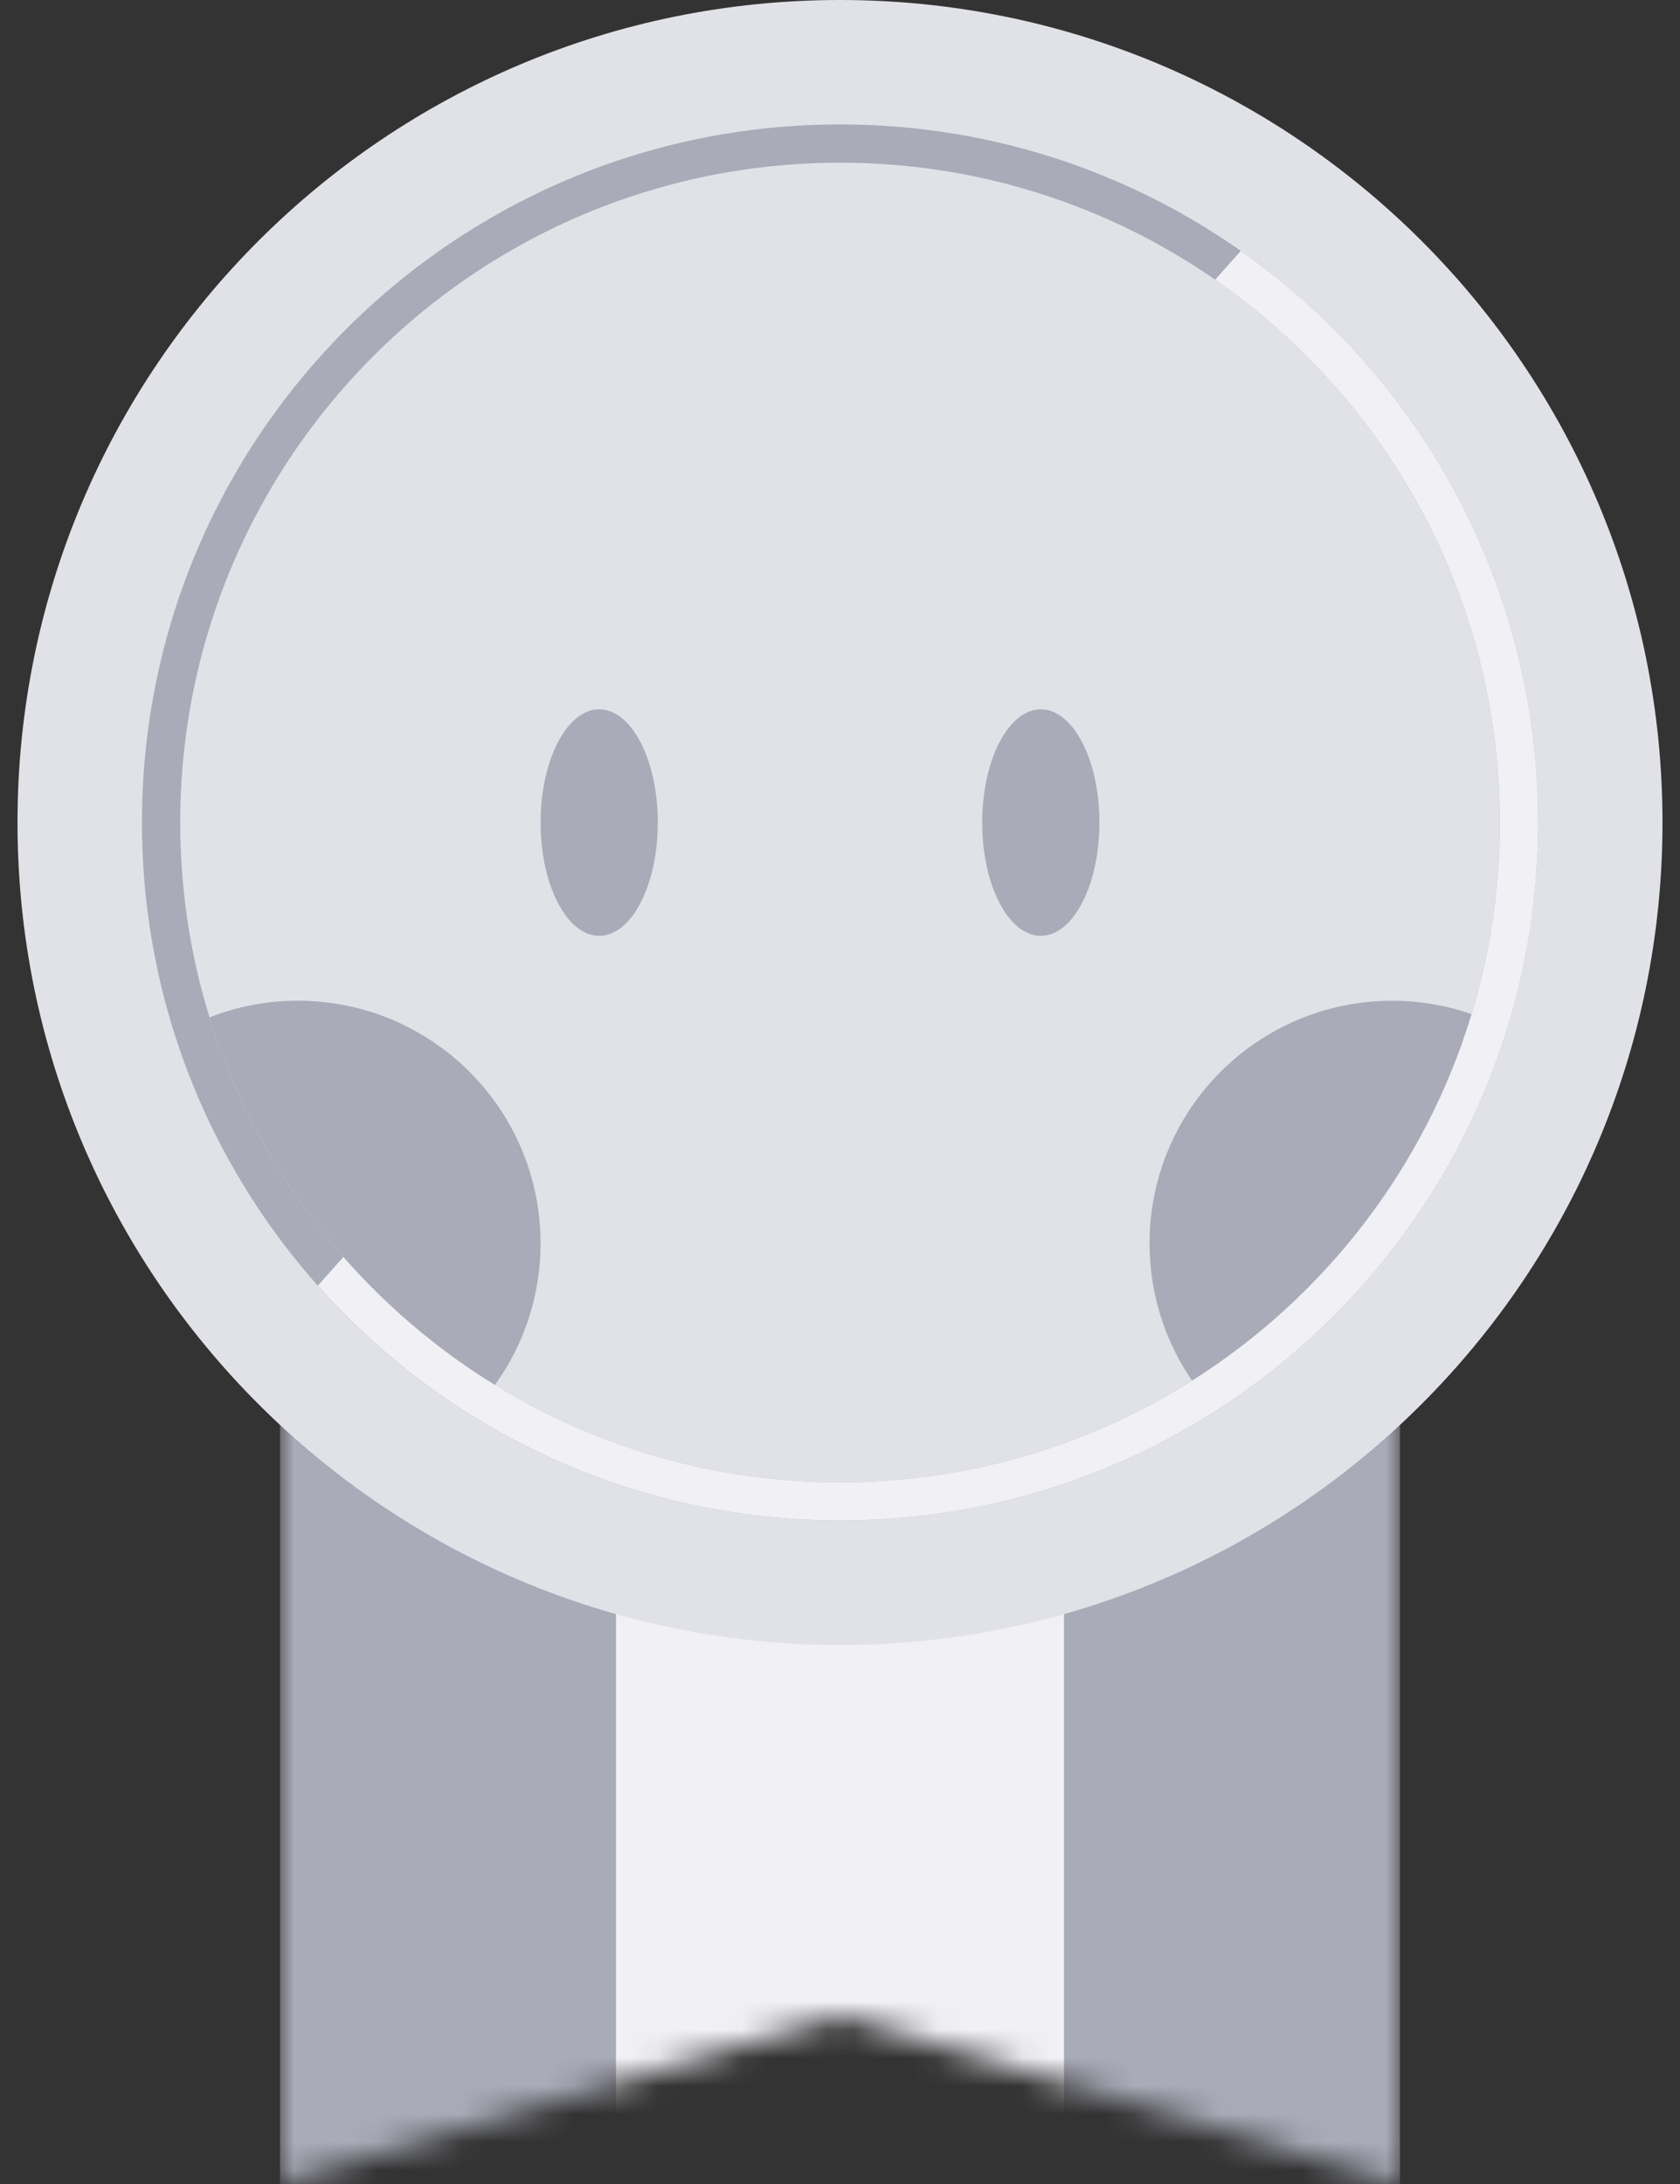 <svg width="60" height="78" viewBox="0 0 60 78" fill="none" xmlns="http://www.w3.org/2000/svg">
<rect x="0" y="0" width="60" height="78" fill="#333333" stroke="none"/>
<mask id="mask0_19902_378" style="mask-type:alpha" maskUnits="userSpaceOnUse" x="10" y="46" width="40" height="32">
<path d="M10 46H50V78L30 72L10 78V46Z" fill="#D9D9D9"/>
</mask>
<g mask="url(#mask0_19902_378)">
<rect x="10" y="46" width="40" height="32" fill="#A9ABB8"/>
<rect x="22" y="46" width="16" height="32" fill="#F0F0F5"/>
</g>
<path d="M30 58.75C46.224 58.75 59.375 45.599 59.375 29.375C59.375 13.152 46.224 0 30 0C13.777 0 0.625 13.152 0.625 29.375C0.625 45.599 13.777 58.75 30 58.75Z" fill="#E1E1E8"/>
<path d="M30 4.444C16.232 4.444 5.07 15.605 5.07 29.374C5.07 43.143 16.231 54.304 30 54.304C43.769 54.304 54.93 43.143 54.93 29.374C54.93 15.605 43.769 4.444 30 4.444ZM30 52.936C16.987 52.936 6.437 42.387 6.437 29.373C6.437 16.36 16.987 5.811 30 5.811C43.013 5.811 53.563 16.36 53.563 29.373C53.563 42.387 43.013 52.936 30 52.936Z" fill="#A9ABB8"/>
<path d="M44.313 8.962L43.397 9.989C49.539 14.242 53.564 21.338 53.564 29.374C53.564 42.388 43.015 52.937 30.001 52.937C22.93 52.937 16.587 49.821 12.268 44.888L11.352 45.915C15.919 51.06 22.581 54.303 30.001 54.303C43.769 54.303 54.931 43.142 54.931 29.373C54.931 20.932 50.735 13.471 44.314 8.961L44.313 8.962Z" fill="#F0F0F5"/>
<path d="M37.172 33.422C38.328 33.422 39.265 31.611 39.265 29.378C39.265 27.144 38.328 25.333 37.172 25.333C36.015 25.333 35.078 27.144 35.078 29.378C35.078 31.611 36.015 33.422 37.172 33.422Z" fill="#A9ABB8"/>
<path d="M21.4 33.422C22.556 33.422 23.493 31.611 23.493 29.378C23.493 27.144 22.556 25.333 21.4 25.333C20.244 25.333 19.307 27.144 19.307 29.378C19.307 31.611 20.244 33.422 21.4 33.422Z" fill="#A9ABB8"/>
<path d="M52.553 36.217C51.665 35.91 50.713 35.741 49.721 35.741C44.935 35.741 41.055 39.621 41.055 44.408C41.055 46.227 41.616 47.914 42.573 49.307C47.304 46.316 50.897 41.688 52.553 36.217Z" fill="#A9ABB8"/>
<path d="M10.64 35.739C9.525 35.739 8.461 35.952 7.482 36.335C9.185 41.849 12.857 46.498 17.677 49.462C18.701 48.039 19.306 46.294 19.306 44.407C19.306 39.62 15.426 35.74 10.64 35.74V35.739Z" fill="#A9ABB8"/>
</svg>
